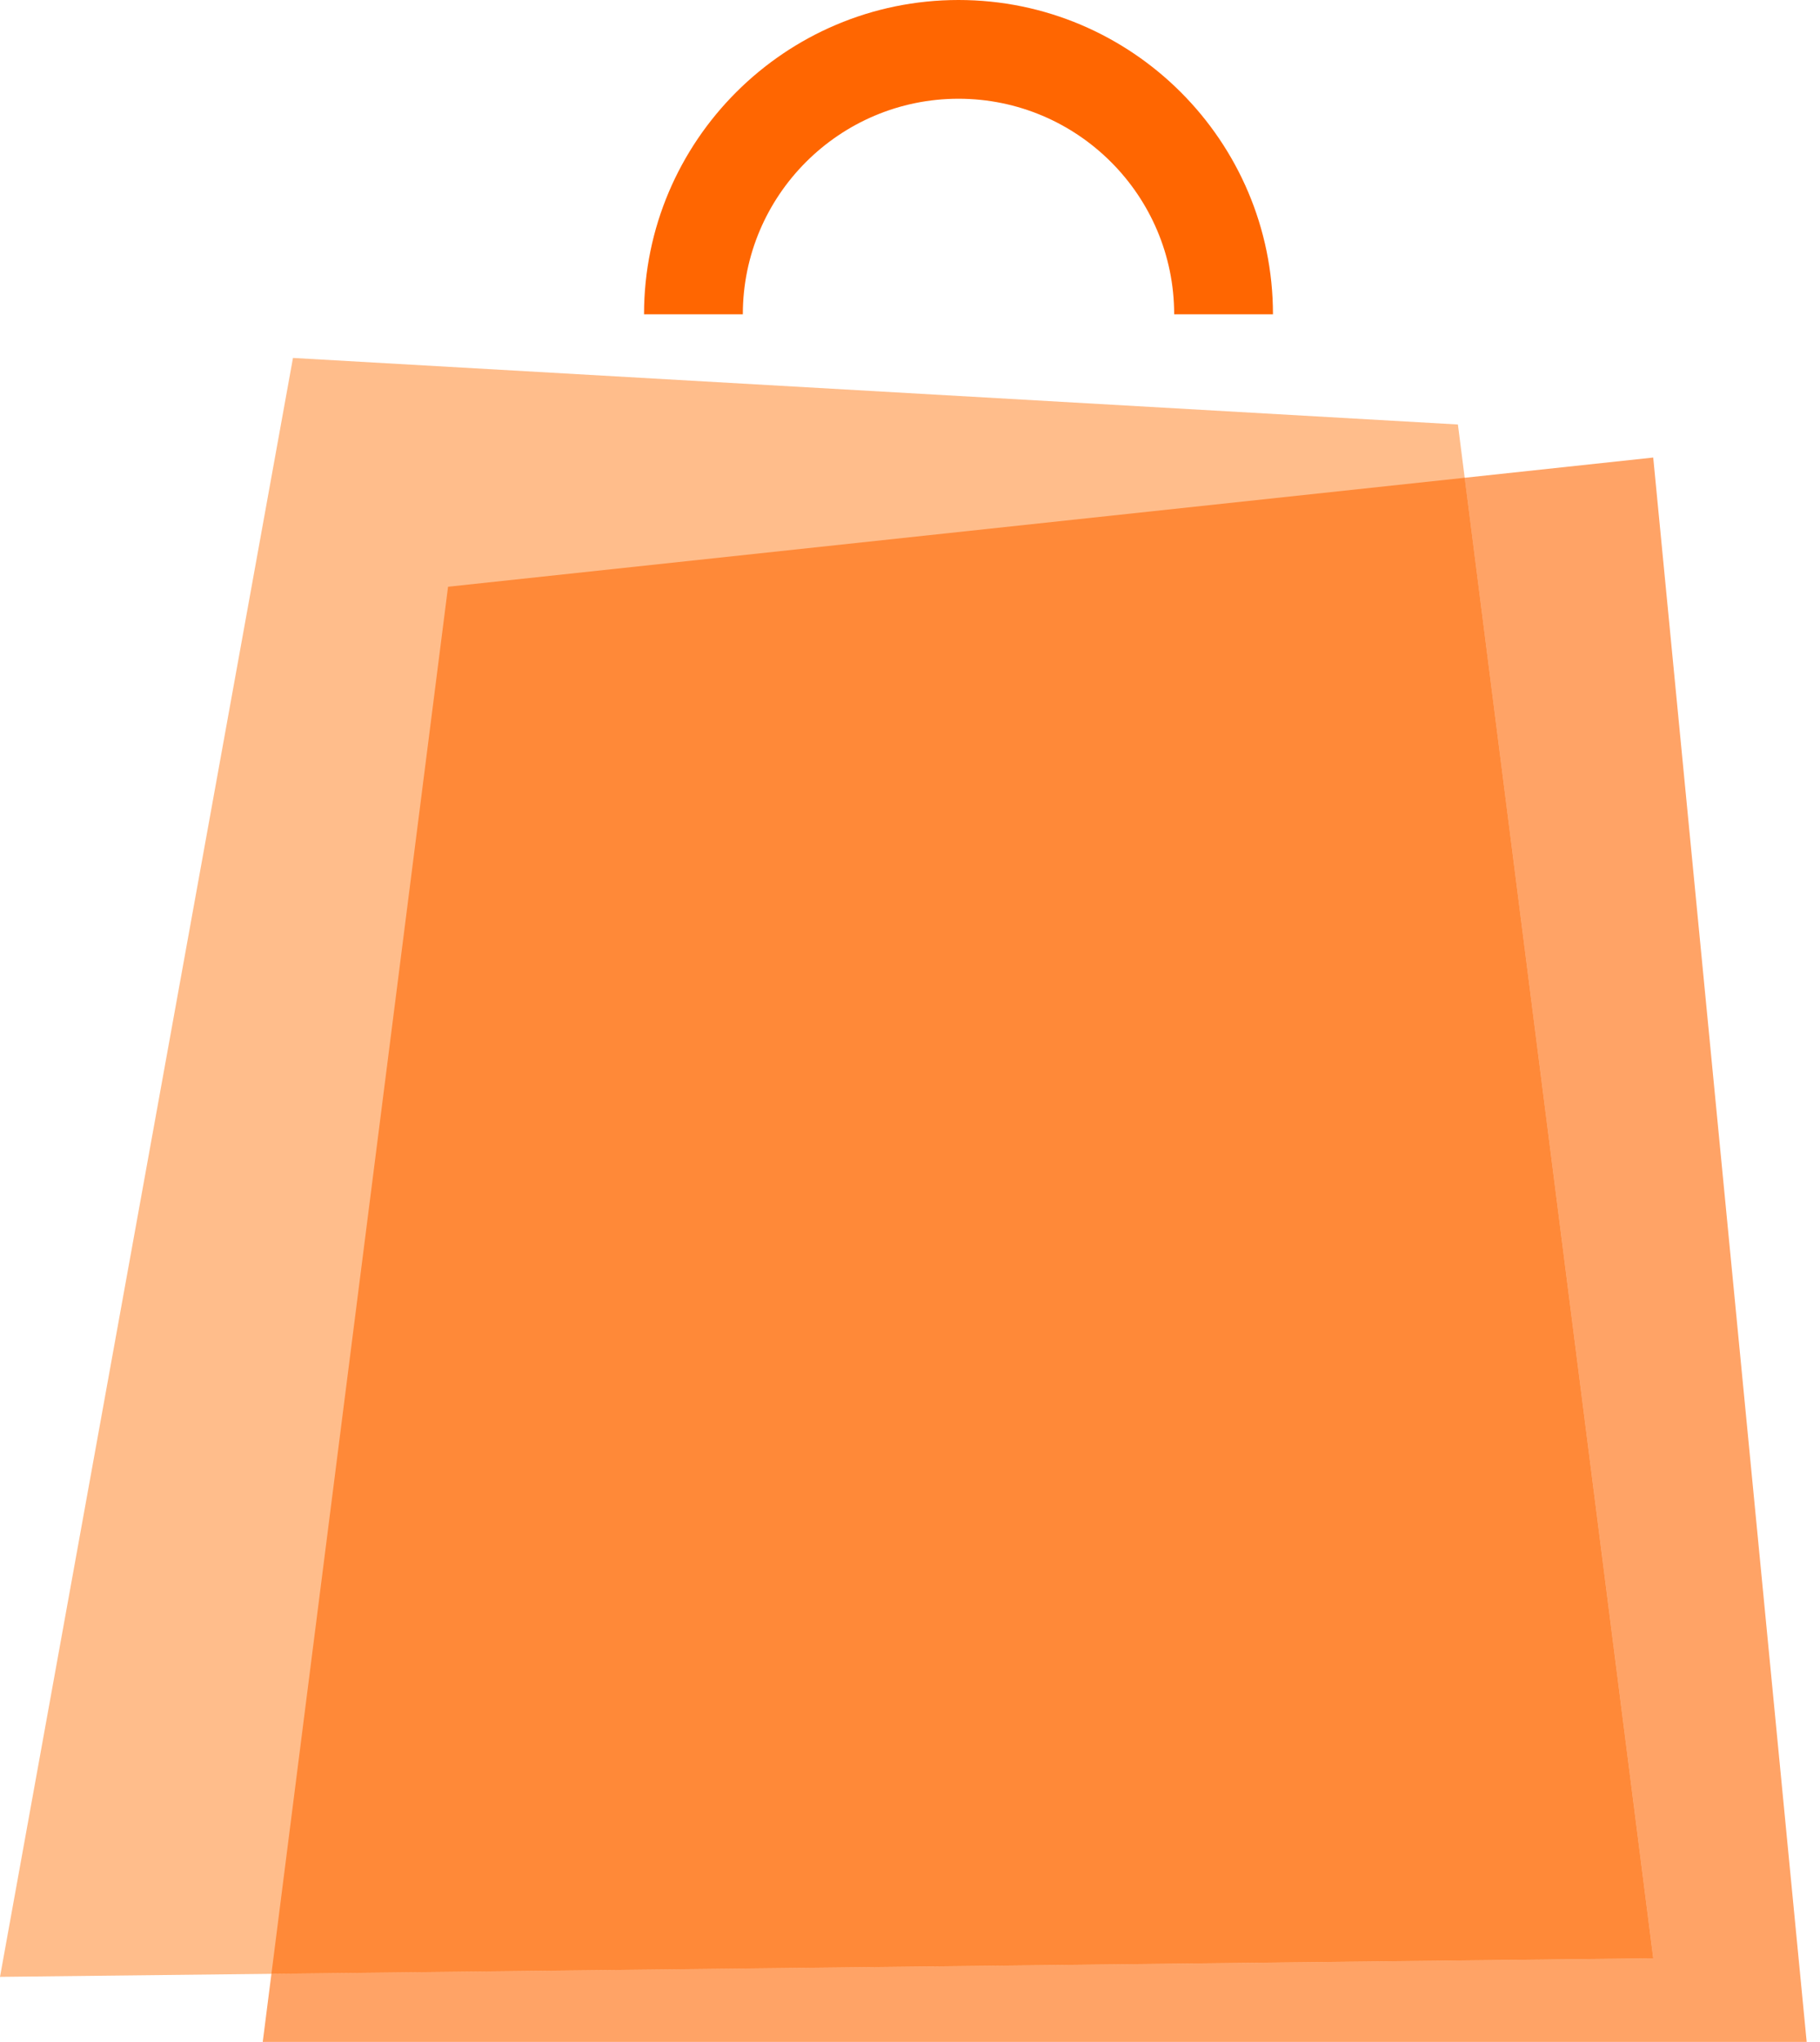 <svg width="82" height="92" viewBox="0 0 82 92" fill="none" xmlns="http://www.w3.org/2000/svg">
<path d="M74.486 88.231L0 89.069L13.2 16.127L65.686 19.126L74.486 88.231Z" fill="#FFBD8B"/>
<path d="M81.4 92H11.838L12.229 88.931L74.486 88.231L65.991 21.526L74.486 20.615L81.4 92Z" fill="#FF6600" fill-opacity="0.6"/>
<path d="M12.229 88.932L20.187 26.436L65.992 21.526L74.486 88.231L12.229 88.932Z" fill="#FF6600" fill-opacity="0.6"/>
<path d="M57.353 14.161H52.902C52.902 8.805 48.544 4.449 43.185 4.449C37.827 4.449 33.468 8.805 33.468 14.161H29.017C29.017 6.353 35.373 -4.48227e-05 43.185 -4.48227e-05C50.997 -4.48227e-05 57.353 6.353 57.353 14.161Z" fill="#FF6601"/>
</svg>
